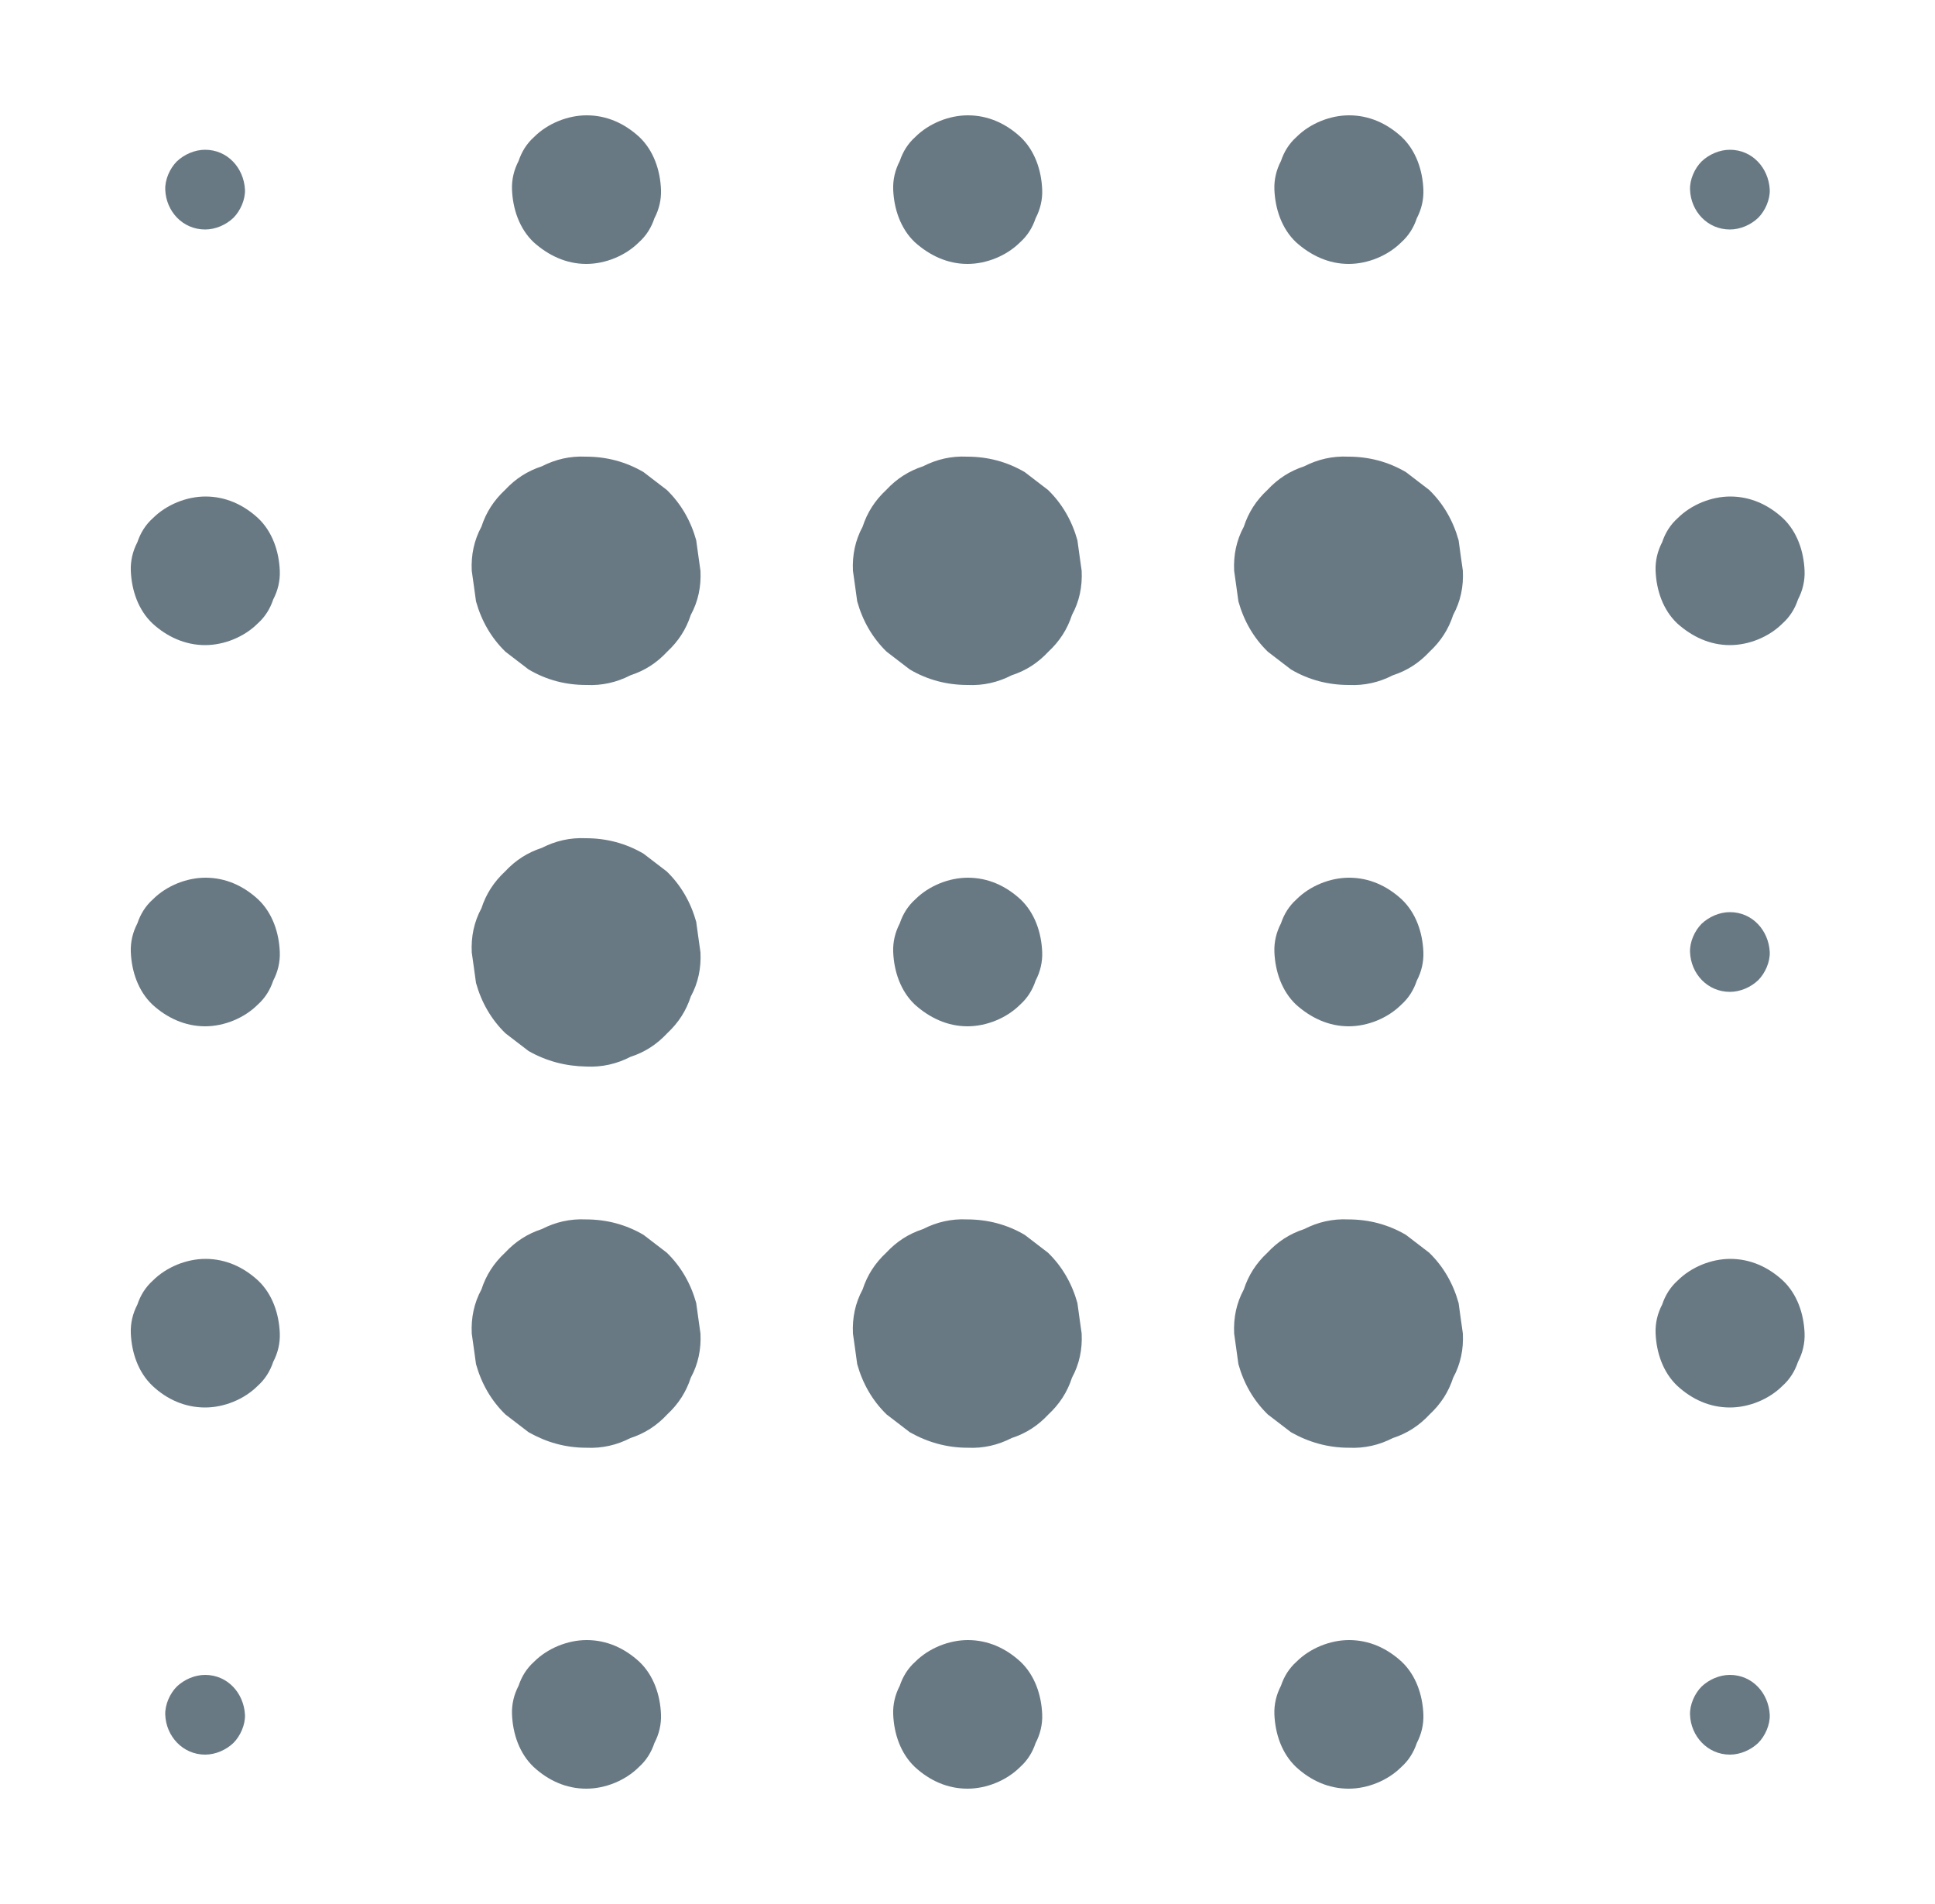 <?xml version="1.0" encoding="utf-8"?>
<!-- Generator: Adobe Illustrator 24.1.0, SVG Export Plug-In . SVG Version: 6.00 Build 0)  -->
<svg version="1.1" id="Capa_1" xmlns="http://www.w3.org/2000/svg" xmlns:xlink="http://www.w3.org/1999/xlink" x="0px" y="0px"
	 viewBox="0 0 500 492" style="enable-background:new 0 0 500 492;" xml:space="preserve">
<style type="text/css">
	.st0{fill:#697984;}
</style>
<g>
	<g>
		<path class="st0" d="M447,256.3c2.7,0,5.4-1.2,7.3-3c1.8-1.8,3.1-4.7,3-7.3c-0.3-5.6-4.5-10.3-10.3-10.3c-2.7,0-5.4,1.2-7.3,3
			c-1.8,1.8-3.1,4.7-3,7.3C436.9,251.6,441.2,256.3,447,256.3L447,256.3z"/>
	</g>
	<g>
		<path class="st0" d="M447,453.4c2.7,0,5.4-1.2,7.3-3c1.8-1.8,3.1-4.7,3-7.3c-0.3-5.6-4.5-10.3-10.3-10.3c-2.7,0-5.4,1.2-7.3,3
			c-1.8,1.8-3.1,4.7-3,7.3C436.9,448.6,441.2,453.4,447,453.4L447,453.4z"/>
	</g>
	<g>
		<path class="st0" d="M53,453.4c2.7,0,5.4-1.2,7.3-3c1.8-1.8,3.1-4.7,3-7.3c-0.3-5.6-4.5-10.3-10.3-10.3c-2.7,0-5.4,1.2-7.3,3
			c-1.8,1.8-3.1,4.7-3,7.3C42.9,448.6,47.2,453.4,53,453.4L53,453.4z"/>
	</g>
	<g>
		<path class="st0" d="M53,59.3c2.7,0,5.4-1.2,7.3-3c1.8-1.8,3.1-4.7,3-7.3c-0.3-5.6-4.5-10.3-10.3-10.3c-2.7,0-5.4,1.2-7.3,3
			c-1.8,1.8-3.1,4.7-3,7.3C42.9,54.6,47.2,59.3,53,59.3L53,59.3z"/>
	</g>
	<g>
		<path class="st0" d="M447,59.3c2.7,0,5.4-1.2,7.3-3c1.8-1.8,3.1-4.7,3-7.3c-0.3-5.6-4.5-10.3-10.3-10.3c-2.7,0-5.4,1.2-7.3,3
			c-1.8,1.8-3.1,4.7-3,7.3C436.9,54.6,441.2,59.3,447,59.3L447,59.3z"/>
	</g>
	<g>
		<g>
			<path class="st0" d="M151.5,68.2c4.9,0,10.1-2.1,13.6-5.6c1.9-1.7,3.2-3.8,4-6.2c1.2-2.3,1.8-4.8,1.7-7.4
				c-0.2-5-1.9-10.1-5.6-13.6c-3.8-3.5-8.4-5.6-13.6-5.6c-4.9,0-10.1,2.1-13.6,5.6c-1.9,1.7-3.2,3.8-4,6.2c-1.2,2.3-1.8,4.8-1.7,7.4
				c0.2,5,1.9,10.1,5.6,13.6C141.7,66,146.3,68.2,151.5,68.2L151.5,68.2z"/>
		</g>
		<g>
			<path class="st0" d="M250,68.2c4.9,0,10.1-2.1,13.6-5.6c1.9-1.7,3.2-3.8,4-6.2c1.2-2.3,1.8-4.8,1.7-7.4c-0.2-5-1.9-10.1-5.6-13.6
				c-3.8-3.5-8.4-5.6-13.6-5.6c-4.9,0-10.1,2.1-13.6,5.6c-1.9,1.7-3.2,3.8-4,6.2c-1.2,2.3-1.8,4.8-1.7,7.4c0.2,5,1.9,10.1,5.6,13.6
				C240.2,66,244.8,68.2,250,68.2L250,68.2z"/>
		</g>
		<g>
			<path class="st0" d="M348.5,68.2c4.9,0,10.1-2.1,13.6-5.6c1.9-1.7,3.2-3.8,4-6.2c1.2-2.3,1.8-4.8,1.7-7.4
				c-0.2-5-1.9-10.1-5.6-13.6c-3.8-3.5-8.4-5.6-13.6-5.6c-4.9,0-10.1,2.1-13.6,5.6c-1.9,1.7-3.2,3.8-4,6.2c-1.2,2.3-1.8,4.8-1.7,7.4
				c0.2,5,1.9,10.1,5.6,13.6C338.7,66,343.3,68.2,348.5,68.2L348.5,68.2z"/>
		</g>
		<g>
			<path class="st0" d="M53,166.7c4.9,0,10.1-2.1,13.6-5.6c1.9-1.7,3.2-3.8,4-6.2c1.2-2.3,1.8-4.8,1.7-7.4c-0.2-5-1.9-10.1-5.6-13.6
				c-3.8-3.5-8.4-5.6-13.6-5.6c-4.9,0-10.1,2.1-13.6,5.6c-1.9,1.7-3.2,3.8-4,6.2c-1.2,2.3-1.8,4.8-1.7,7.4c0.2,5,1.9,10.1,5.6,13.6
				C43.1,164.5,47.8,166.7,53,166.7L53,166.7z"/>
		</g>
		<g>
			<path class="st0" d="M151.5,177c4.1,0.2,7.9-0.7,11.4-2.5c3.7-1.2,6.8-3.2,9.5-6.1c2.9-2.7,4.9-5.8,6.1-9.5
				c1.9-3.5,2.7-7.3,2.5-11.4c-0.4-2.6-0.7-5.2-1.1-7.9c-1.4-5-3.9-9.4-7.6-13c-2-1.5-4-3.1-6-4.6c-4.6-2.7-9.6-4-14.9-4
				c-4.1-0.2-7.9,0.7-11.4,2.5c-3.7,1.2-6.8,3.2-9.5,6.1c-2.9,2.7-4.9,5.8-6.1,9.5c-1.9,3.5-2.7,7.3-2.5,11.4
				c0.4,2.6,0.7,5.2,1.1,7.9c1.4,5,3.9,9.4,7.6,13c2,1.5,4,3.1,6,4.6C141.2,175.7,146.1,177,151.5,177L151.5,177z"/>
		</g>
		<g>
			<path class="st0" d="M250,177c4.1,0.2,7.9-0.7,11.4-2.5c3.7-1.2,6.8-3.2,9.5-6.1c2.9-2.7,4.9-5.8,6.1-9.5
				c1.9-3.5,2.7-7.3,2.5-11.4c-0.4-2.6-0.7-5.2-1.1-7.9c-1.4-5-3.9-9.4-7.6-13c-2-1.5-4-3.1-6-4.6c-4.6-2.7-9.6-4-14.9-4
				c-4.1-0.2-7.9,0.7-11.4,2.5c-3.7,1.2-6.8,3.2-9.5,6.1c-2.9,2.7-4.9,5.8-6.1,9.5c-1.9,3.5-2.7,7.3-2.5,11.4
				c0.4,2.6,0.7,5.2,1.1,7.9c1.4,5,3.9,9.4,7.6,13c2,1.5,4,3.1,6,4.6C239.7,175.7,244.7,177,250,177L250,177z"/>
		</g>
		<g>
			<path class="st0" d="M348.5,177c4.1,0.2,7.9-0.7,11.4-2.5c3.7-1.2,6.8-3.2,9.5-6.1c2.9-2.7,4.9-5.8,6.1-9.5
				c1.9-3.5,2.7-7.3,2.5-11.4c-0.4-2.6-0.7-5.2-1.1-7.9c-1.4-5-3.9-9.4-7.6-13c-2-1.5-4-3.1-6-4.6c-4.6-2.7-9.6-4-14.9-4
				c-4.1-0.2-7.9,0.7-11.4,2.5c-3.7,1.2-6.8,3.2-9.5,6.1c-2.9,2.7-4.9,5.8-6.1,9.5c-1.9,3.5-2.7,7.3-2.5,11.4
				c0.4,2.6,0.7,5.2,1.1,7.9c1.4,5,3.9,9.4,7.6,13c2,1.5,4,3.1,6,4.6C338.2,175.7,343.2,177,348.5,177L348.5,177z"/>
		</g>
		<g>
			<path class="st0" d="M447,166.7c4.9,0,10.1-2.1,13.6-5.6c1.9-1.7,3.2-3.8,4-6.2c1.2-2.3,1.8-4.8,1.7-7.4
				c-0.2-5-1.9-10.1-5.6-13.6c-3.8-3.5-8.4-5.6-13.6-5.6c-4.9,0-10.1,2.1-13.6,5.6c-1.9,1.7-3.2,3.8-4,6.2c-1.2,2.3-1.8,4.8-1.7,7.4
				c0.2,5,1.9,10.1,5.6,13.6C437.2,164.5,441.8,166.7,447,166.7L447,166.7z"/>
		</g>
		<g>
			<path class="st0" d="M53,265.2c4.9,0,10.1-2.1,13.6-5.6c1.9-1.7,3.2-3.8,4-6.2c1.2-2.3,1.8-4.8,1.7-7.4c-0.2-5-1.9-10.1-5.6-13.6
				c-3.8-3.5-8.4-5.6-13.6-5.6c-4.9,0-10.1,2.1-13.6,5.6c-1.9,1.7-3.2,3.8-4,6.2c-1.2,2.3-1.8,4.8-1.7,7.4c0.2,5,1.9,10.1,5.6,13.6
				C43.1,263,47.8,265.2,53,265.2L53,265.2z"/>
		</g>
		<g>
			<path class="st0" d="M151.5,275.6c4.1,0.2,7.9-0.7,11.4-2.5c3.7-1.2,6.8-3.2,9.5-6.1c2.9-2.7,4.9-5.8,6.1-9.5
				c1.9-3.5,2.7-7.3,2.5-11.4c-0.4-2.6-0.7-5.2-1.1-7.9c-1.4-5-3.9-9.4-7.6-13c-2-1.5-4-3.1-6-4.6c-4.6-2.7-9.6-4-14.9-4
				c-4.1-0.2-7.9,0.7-11.4,2.5c-3.7,1.2-6.8,3.2-9.5,6.1c-2.9,2.7-4.9,5.8-6.1,9.5c-1.9,3.5-2.7,7.3-2.5,11.4
				c0.4,2.6,0.7,5.2,1.1,7.9c1.4,5,3.9,9.4,7.6,13c2,1.5,4,3.1,6,4.6C141.2,274.2,146.1,275.5,151.5,275.6L151.5,275.6z"/>
		</g>
		<g>
			<path class="st0" d="M250,265.2c4.9,0,10.1-2.1,13.6-5.6c1.9-1.7,3.2-3.8,4-6.2c1.2-2.3,1.8-4.8,1.7-7.4
				c-0.2-5-1.9-10.1-5.6-13.6c-3.8-3.5-8.4-5.6-13.6-5.6c-4.9,0-10.1,2.1-13.6,5.6c-1.9,1.7-3.2,3.8-4,6.2c-1.2,2.3-1.8,4.8-1.7,7.4
				c0.2,5,1.9,10.1,5.6,13.6C240.2,263,244.8,265.2,250,265.2L250,265.2z"/>
		</g>
		<g>
			<path class="st0" d="M348.5,265.2c4.9,0,10.1-2.1,13.6-5.6c1.9-1.7,3.2-3.8,4-6.2c1.2-2.3,1.8-4.8,1.7-7.4
				c-0.2-5-1.9-10.1-5.6-13.6c-3.8-3.5-8.4-5.6-13.6-5.6c-4.9,0-10.1,2.1-13.6,5.6c-1.9,1.7-3.2,3.8-4,6.2c-1.2,2.3-1.8,4.8-1.7,7.4
				c0.2,5,1.9,10.1,5.6,13.6C338.7,263,343.3,265.2,348.5,265.2L348.5,265.2z"/>
		</g>
		<g>
			<path class="st0" d="M53,363.7c4.9,0,10.1-2.1,13.6-5.6c1.9-1.7,3.2-3.8,4-6.2c1.2-2.3,1.8-4.8,1.7-7.4c-0.2-5-1.9-10.1-5.6-13.6
				c-3.8-3.5-8.4-5.6-13.6-5.6c-4.9,0-10.1,2.1-13.6,5.6c-1.9,1.7-3.2,3.8-4,6.2c-1.2,2.3-1.8,4.8-1.7,7.4c0.2,5,1.9,10.1,5.6,13.6
				C43.1,361.6,47.8,363.7,53,363.7L53,363.7z"/>
		</g>
		<g>
			<path class="st0" d="M151.5,374.1c4.1,0.2,7.9-0.7,11.4-2.5c3.7-1.2,6.8-3.2,9.5-6.1c2.9-2.7,4.9-5.8,6.1-9.5
				c1.9-3.5,2.7-7.3,2.5-11.4c-0.4-2.6-0.7-5.2-1.1-7.9c-1.4-5-3.9-9.4-7.6-13c-2-1.5-4-3.1-6-4.6c-4.6-2.7-9.6-4-14.9-4
				c-4.1-0.2-7.9,0.7-11.4,2.5c-3.7,1.2-6.8,3.2-9.5,6.1c-2.9,2.7-4.9,5.8-6.1,9.5c-1.9,3.5-2.7,7.3-2.5,11.4
				c0.4,2.6,0.7,5.2,1.1,7.9c1.4,5,3.9,9.4,7.6,13c2,1.5,4,3.1,6,4.6C141.2,372.7,146.1,374.1,151.5,374.1L151.5,374.1z"/>
		</g>
		<g>
			<path class="st0" d="M250,374.1c4.1,0.2,7.9-0.7,11.4-2.5c3.7-1.2,6.8-3.2,9.5-6.1c2.9-2.7,4.9-5.8,6.1-9.5
				c1.9-3.5,2.7-7.3,2.5-11.4c-0.4-2.6-0.7-5.2-1.1-7.9c-1.4-5-3.9-9.4-7.6-13c-2-1.5-4-3.1-6-4.6c-4.6-2.7-9.6-4-14.9-4
				c-4.1-0.2-7.9,0.7-11.4,2.5c-3.7,1.2-6.8,3.2-9.5,6.1c-2.9,2.7-4.9,5.8-6.1,9.5c-1.9,3.5-2.7,7.3-2.5,11.4
				c0.4,2.6,0.7,5.2,1.1,7.9c1.4,5,3.9,9.4,7.6,13c2,1.5,4,3.1,6,4.6C239.7,372.7,244.7,374.1,250,374.1L250,374.1z"/>
		</g>
		<g>
			<path class="st0" d="M348.5,374.1c4.1,0.2,7.9-0.7,11.4-2.5c3.7-1.2,6.8-3.2,9.5-6.1c2.9-2.7,4.9-5.8,6.1-9.5
				c1.9-3.5,2.7-7.3,2.5-11.4c-0.4-2.6-0.7-5.2-1.1-7.9c-1.4-5-3.9-9.4-7.6-13c-2-1.5-4-3.1-6-4.6c-4.6-2.7-9.6-4-14.9-4
				c-4.1-0.2-7.9,0.7-11.4,2.5c-3.7,1.2-6.8,3.2-9.5,6.1c-2.9,2.7-4.9,5.8-6.1,9.5c-1.9,3.5-2.7,7.3-2.5,11.4
				c0.4,2.6,0.7,5.2,1.1,7.9c1.4,5,3.9,9.4,7.6,13c2,1.5,4,3.1,6,4.6C338.2,372.7,343.2,374.1,348.5,374.1L348.5,374.1z"/>
		</g>
		<g>
			<path class="st0" d="M447,363.7c4.9,0,10.1-2.1,13.6-5.6c1.9-1.7,3.2-3.8,4-6.2c1.2-2.3,1.8-4.8,1.7-7.4
				c-0.2-5-1.9-10.1-5.6-13.6c-3.8-3.5-8.4-5.6-13.6-5.6c-4.9,0-10.1,2.1-13.6,5.6c-1.9,1.7-3.2,3.8-4,6.2c-1.2,2.3-1.8,4.8-1.7,7.4
				c0.2,5,1.9,10.1,5.6,13.6C437.2,361.6,441.8,363.7,447,363.7L447,363.7z"/>
		</g>
		<g>
			<path class="st0" d="M151.5,462.2c4.9,0,10.1-2.1,13.6-5.6c1.9-1.7,3.2-3.8,4-6.2c1.2-2.3,1.8-4.8,1.7-7.4
				c-0.2-5-1.9-10.1-5.6-13.6c-3.8-3.5-8.4-5.6-13.6-5.6c-4.9,0-10.1,2.1-13.6,5.6c-1.9,1.7-3.2,3.8-4,6.2c-1.2,2.3-1.8,4.8-1.7,7.4
				c0.2,5,1.9,10.1,5.6,13.6C141.7,460.1,146.3,462.2,151.5,462.2L151.5,462.2z"/>
		</g>
		<g>
			<path class="st0" d="M250,462.2c4.9,0,10.1-2.1,13.6-5.6c1.9-1.7,3.2-3.8,4-6.2c1.2-2.3,1.8-4.8,1.7-7.4
				c-0.2-5-1.9-10.1-5.6-13.6c-3.8-3.5-8.4-5.6-13.6-5.6c-4.9,0-10.1,2.1-13.6,5.6c-1.9,1.7-3.2,3.8-4,6.2c-1.2,2.3-1.8,4.8-1.7,7.4
				c0.2,5,1.9,10.1,5.6,13.6C240.2,460.1,244.8,462.2,250,462.2L250,462.2z"/>
		</g>
		<g>
			<path class="st0" d="M348.5,462.2c4.9,0,10.1-2.1,13.6-5.6c1.9-1.7,3.2-3.8,4-6.2c1.2-2.3,1.8-4.8,1.7-7.4
				c-0.2-5-1.9-10.1-5.6-13.6c-3.8-3.5-8.4-5.6-13.6-5.6c-4.9,0-10.1,2.1-13.6,5.6c-1.9,1.7-3.2,3.8-4,6.2c-1.2,2.3-1.8,4.8-1.7,7.4
				c0.2,5,1.9,10.1,5.6,13.6C338.7,460.1,343.3,462.2,348.5,462.2L348.5,462.2z"/>
		</g>
	</g>
</g>
</svg>
